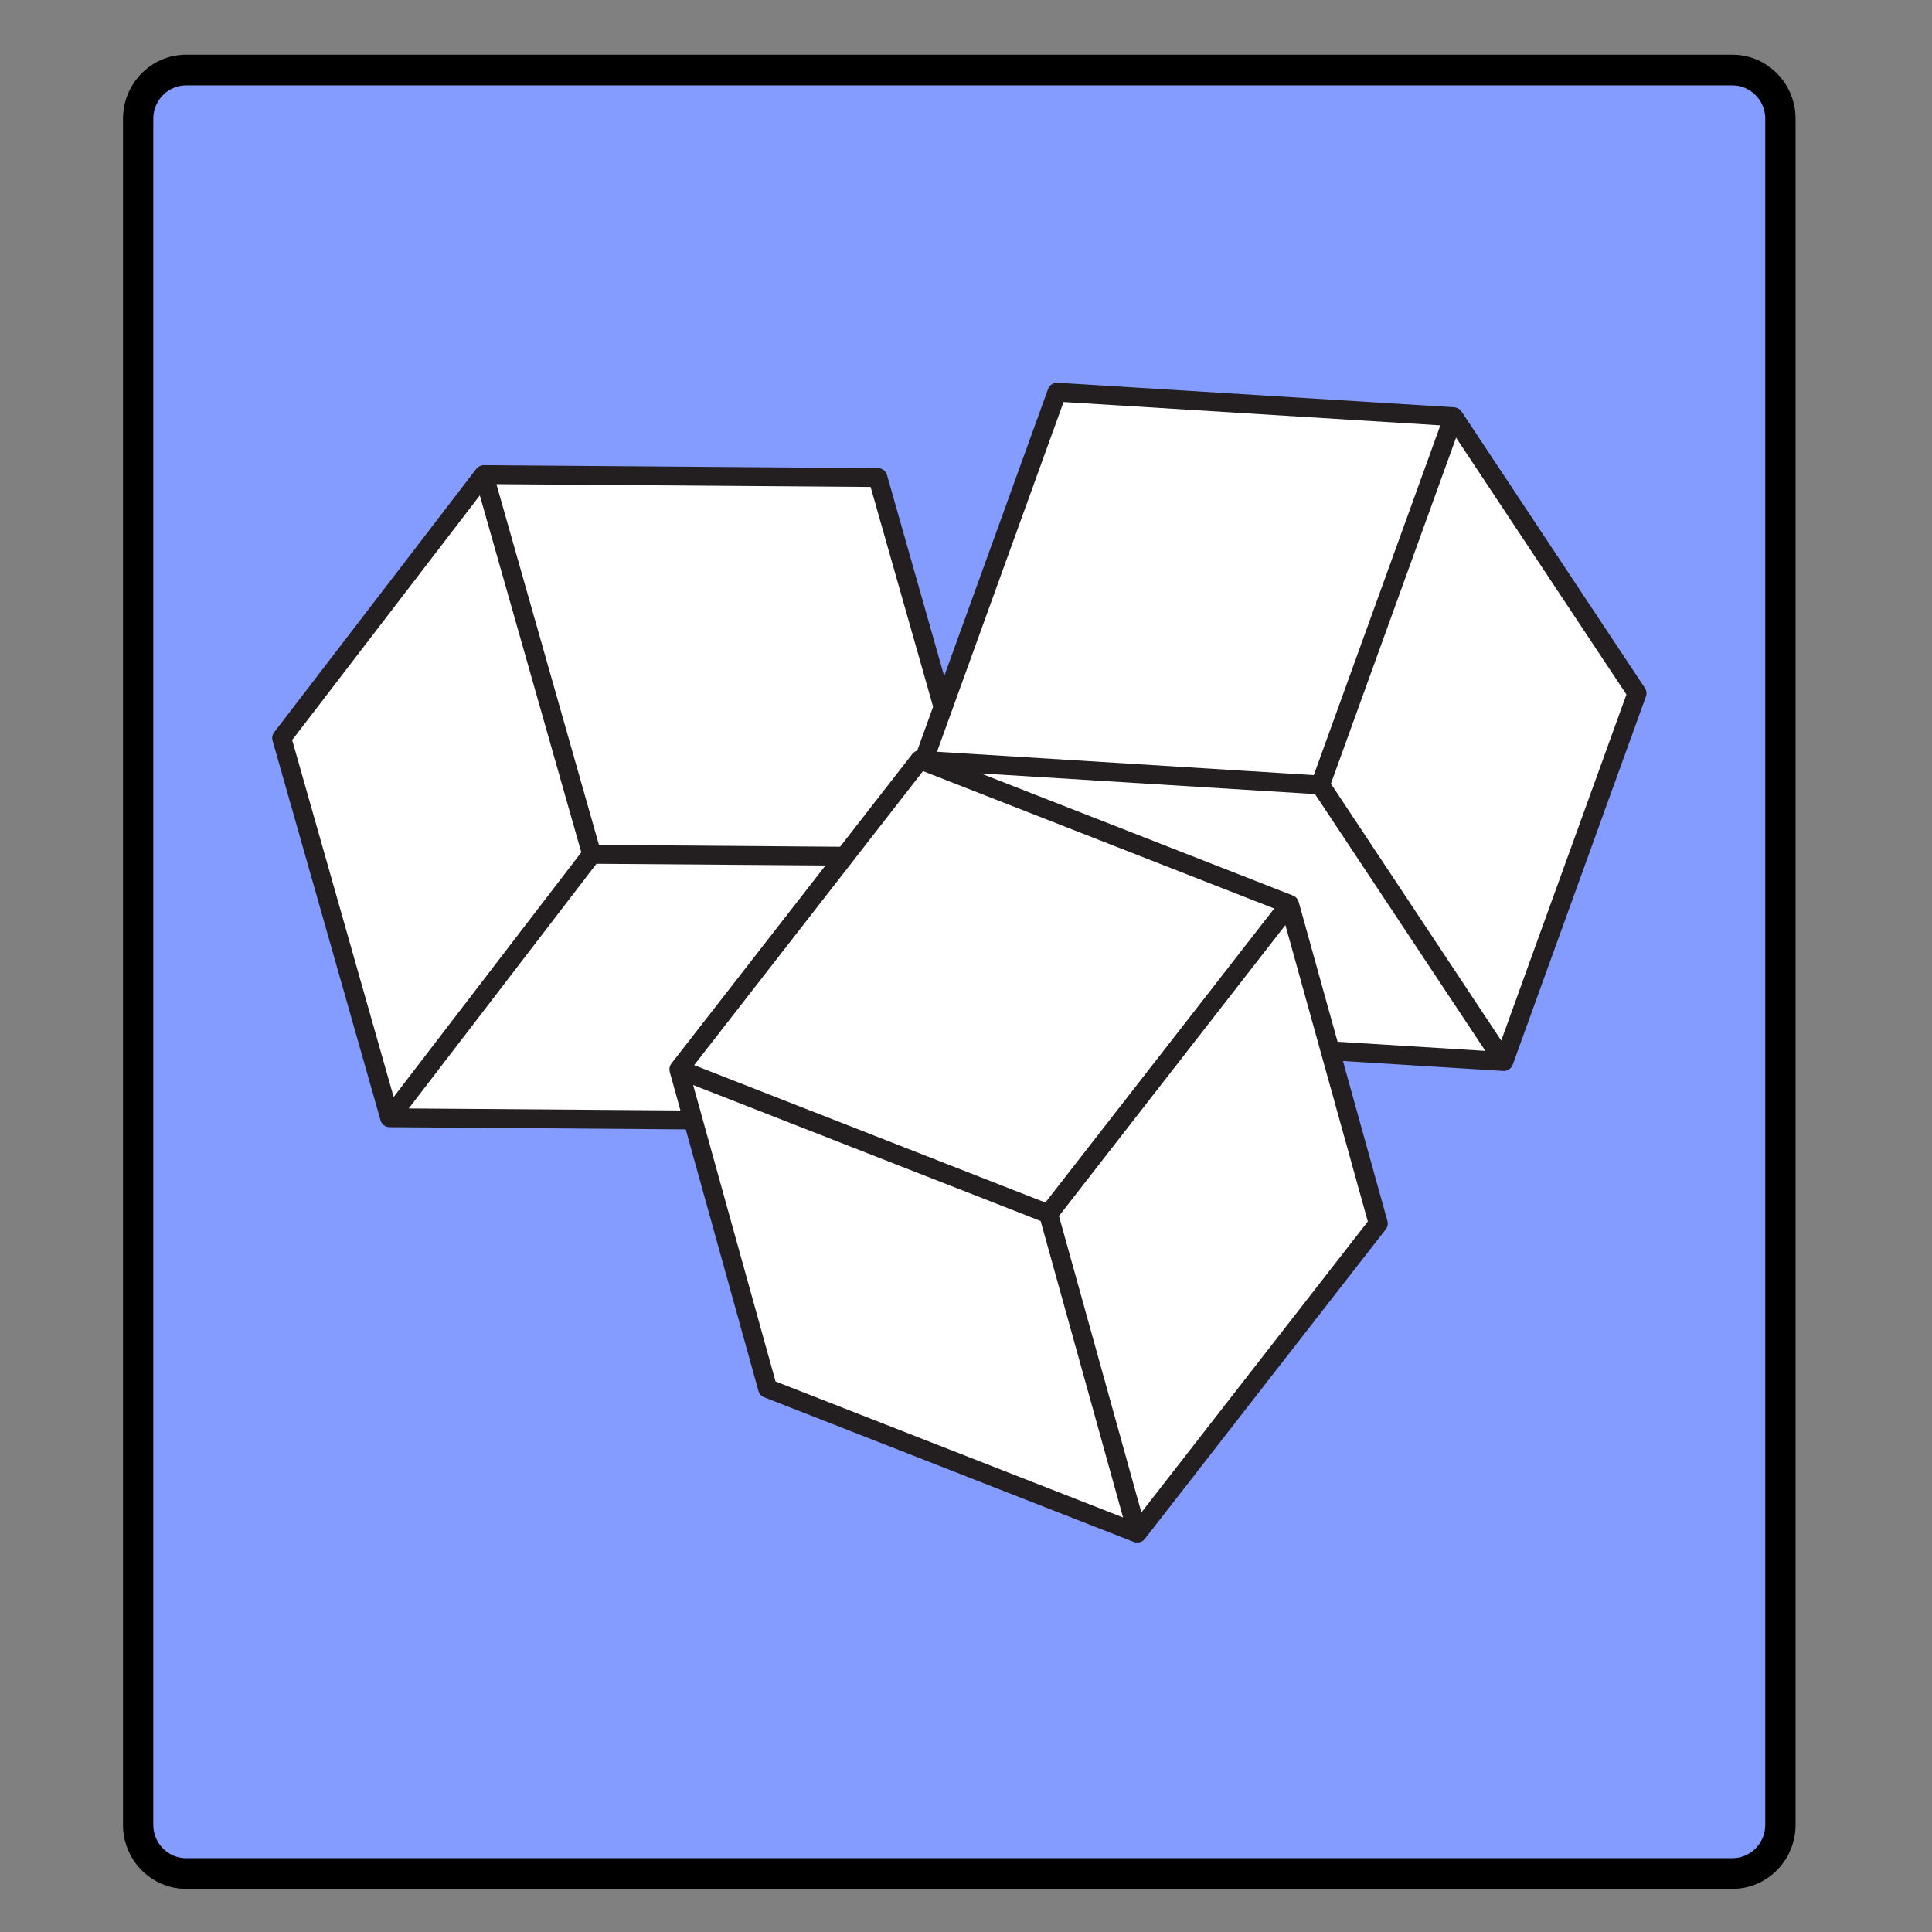 <svg xmlns="http://www.w3.org/2000/svg" xmlns:xlink="http://www.w3.org/1999/xlink" width="250" zoomAndPan="magnify" viewBox="0 0 187.5 187.5" height="250" preserveAspectRatio="xMidYMid meet" version="1.0"><rect x="0" y="0" width="187.5" height="187.5" fill="#808080" stroke="none"/><defs><clipPath id="id1"><path d="M 11.938 5.297 L 174.258 5.297 L 174.258 183.324 L 11.938 183.324 Z M 11.938 5.297 " clip-rule="nonzero"/></clipPath><clipPath id="id2"><path d="M 26.336 37.117 L 159.855 37.117 L 159.855 149.691 L 26.336 149.691 Z M 26.336 37.117 " clip-rule="nonzero"/></clipPath></defs><path fill="#849bff" d="M 168.137 181.73 L 18.059 181.73 C 15.562 181.73 13.5 179.641 13.5 177.105 L 13.5 11.516 C 13.5 8.98 15.562 6.891 18.059 6.891 L 168.074 6.891 C 170.57 6.891 172.633 8.98 172.633 11.516 L 172.633 177.043 C 172.695 179.641 170.633 181.73 168.137 181.73 " fill-opacity="1" fill-rule="nonzero"/><g clip-path="url(#id1)"><path fill="#000000" d="M 168.137 8.285 C 169.883 8.285 171.32 9.742 171.32 11.516 L 171.32 177.105 C 171.32 178.883 169.883 180.34 168.137 180.34 L 18.059 180.34 C 16.312 180.34 14.875 178.883 14.875 177.105 L 14.875 11.516 C 14.875 9.742 16.312 8.285 18.059 8.285 L 168.137 8.285 M 168.137 5.309 L 18.059 5.309 C 14.688 5.309 11.938 8.094 11.938 11.516 L 11.938 177.105 C 11.938 180.527 14.688 183.316 18.059 183.316 L 168.137 183.316 C 171.508 183.316 174.258 180.527 174.258 177.105 L 174.258 11.516 C 174.258 8.094 171.508 5.309 168.137 5.309 " fill-opacity="1" fill-rule="nonzero"/></g><g clip-path="url(#id2)"><path fill="#231f20" d="M 159.738 67.59 L 146.809 103.328 C 146.805 103.336 146.801 103.344 146.801 103.352 C 146.793 103.367 146.781 103.387 146.773 103.406 C 146.758 103.438 146.742 103.469 146.727 103.496 C 146.715 103.516 146.703 103.531 146.691 103.547 C 146.668 103.578 146.645 103.609 146.617 103.641 C 146.605 103.648 146.598 103.66 146.586 103.672 C 146.547 103.711 146.504 103.746 146.457 103.777 C 146.453 103.777 146.453 103.781 146.449 103.781 C 146.445 103.785 146.438 103.785 146.434 103.789 C 146.398 103.812 146.363 103.832 146.324 103.852 C 146.285 103.867 146.25 103.883 146.211 103.895 C 146.199 103.895 146.191 103.898 146.184 103.898 C 146.145 103.91 146.105 103.918 146.066 103.926 C 146.023 103.93 145.984 103.934 145.941 103.934 C 145.922 103.934 145.902 103.934 145.883 103.934 L 130.332 102.969 L 134.648 118.5 C 134.727 118.781 134.664 119.078 134.488 119.305 L 111.102 149.352 C 111.098 149.355 111.094 149.359 111.09 149.367 C 111.055 149.41 111.012 149.449 110.969 149.488 C 110.961 149.492 110.957 149.5 110.949 149.504 C 110.898 149.547 110.84 149.582 110.781 149.613 C 110.766 149.621 110.746 149.625 110.73 149.633 C 110.695 149.648 110.656 149.664 110.617 149.676 C 110.613 149.676 110.605 149.676 110.598 149.676 C 110.527 149.695 110.457 149.703 110.387 149.707 C 110.383 149.707 110.379 149.707 110.371 149.707 C 110.316 149.707 110.262 149.703 110.211 149.691 C 110.195 149.691 110.184 149.688 110.172 149.684 C 110.129 149.676 110.09 149.664 110.055 149.648 C 110.047 149.648 110.039 149.645 110.035 149.645 L 74.16 135.605 C 73.891 135.5 73.688 135.277 73.609 135 L 66.551 109.605 L 37.809 109.391 C 37.793 109.391 37.777 109.391 37.762 109.387 C 37.73 109.387 37.695 109.383 37.664 109.379 C 37.645 109.375 37.625 109.367 37.602 109.363 C 37.574 109.359 37.547 109.352 37.52 109.344 C 37.496 109.336 37.473 109.324 37.453 109.316 C 37.43 109.305 37.406 109.297 37.383 109.285 C 37.344 109.266 37.305 109.238 37.27 109.215 C 37.266 109.211 37.262 109.207 37.258 109.203 C 37.211 109.172 37.172 109.133 37.133 109.09 C 37.121 109.074 37.109 109.059 37.098 109.043 C 37.074 109.016 37.055 108.988 37.035 108.957 C 37.023 108.941 37.012 108.922 37 108.902 C 36.984 108.871 36.973 108.84 36.961 108.809 C 36.953 108.789 36.945 108.77 36.938 108.746 C 36.934 108.738 36.93 108.734 36.93 108.723 L 26.453 71.875 C 26.375 71.598 26.43 71.301 26.605 71.07 L 46.219 45.508 C 46.223 45.504 46.223 45.504 46.227 45.504 C 46.266 45.453 46.309 45.406 46.359 45.363 C 46.375 45.352 46.395 45.34 46.41 45.328 C 46.445 45.301 46.484 45.277 46.52 45.258 C 46.543 45.246 46.566 45.234 46.59 45.227 C 46.629 45.211 46.664 45.195 46.703 45.184 C 46.73 45.176 46.754 45.172 46.781 45.168 C 46.797 45.164 46.816 45.156 46.832 45.156 C 46.855 45.152 46.883 45.152 46.906 45.152 C 46.922 45.152 46.938 45.145 46.953 45.145 C 46.957 45.145 46.957 45.145 46.961 45.145 L 85.199 45.434 C 85.613 45.434 85.969 45.707 86.082 46.098 L 91.633 65.621 L 101.715 37.75 C 101.855 37.367 102.238 37.121 102.641 37.145 L 141.125 39.527 C 141.141 39.527 141.152 39.531 141.168 39.535 C 141.215 39.539 141.258 39.547 141.301 39.559 C 141.324 39.566 141.348 39.57 141.371 39.578 C 141.41 39.594 141.453 39.613 141.492 39.633 C 141.512 39.641 141.531 39.652 141.551 39.664 C 141.59 39.688 141.629 39.719 141.664 39.75 C 141.68 39.762 141.695 39.77 141.707 39.785 C 141.754 39.828 141.801 39.879 141.836 39.938 L 141.84 39.938 L 159.641 66.777 C 159.801 67.016 159.836 67.32 159.738 67.59 Z M 159.738 67.59 " fill-opacity="1" fill-rule="nonzero"/></g><path fill="#ffffff" d="M 64.996 104.02 L 66.039 107.77 L 39.668 107.574 L 57.883 83.832 L 80.113 83.996 L 65.156 103.215 C 65.148 103.227 65.141 103.242 65.133 103.258 C 65.117 103.277 65.098 103.297 65.086 103.32 C 65.078 103.336 65.07 103.352 65.066 103.367 C 65.055 103.391 65.043 103.414 65.035 103.438 C 65.02 103.477 65.008 103.516 64.996 103.555 C 64.988 103.578 64.984 103.602 64.98 103.625 C 64.973 103.672 64.969 103.715 64.969 103.758 C 64.969 103.781 64.965 103.801 64.969 103.824 C 64.973 103.887 64.98 103.949 64.996 104.012 C 64.996 104.016 64.996 104.016 64.996 104.02 Z M 28.355 71.82 L 38.203 106.461 L 56.414 82.719 L 46.566 48.078 Z M 88.543 73.168 C 88.664 73.012 88.832 72.902 89.016 72.852 L 90.559 68.59 L 84.492 47.258 L 48.176 46.988 L 58.129 82 L 81.531 82.176 Z M 145.695 100.984 L 157.844 67.402 L 141.312 42.477 L 129.164 76.059 Z M 125.484 86.914 C 125.5 86.918 125.508 86.93 125.523 86.934 C 125.566 86.953 125.605 86.973 125.645 87 C 125.664 87.012 125.684 87.023 125.703 87.039 C 125.738 87.066 125.77 87.094 125.801 87.125 C 125.816 87.141 125.832 87.156 125.848 87.172 C 125.879 87.211 125.906 87.25 125.93 87.293 C 125.941 87.305 125.953 87.32 125.961 87.336 C 125.992 87.395 126.02 87.457 126.035 87.523 L 129.812 101.102 L 144.152 101.988 L 127.621 77.066 L 95.184 75.059 Z M 139.785 41.281 L 103.219 39.016 L 90.938 72.957 L 127.504 75.223 Z M 67.27 105.301 L 75.266 134.07 L 108.992 147.266 L 100.992 118.496 Z M 102.773 118.012 L 110.77 146.781 L 132.746 118.547 L 124.746 89.777 Z M 123.664 88.172 L 89.578 74.836 L 67.367 103.371 L 101.453 116.707 Z M 123.664 88.172 " fill-opacity="1" fill-rule="nonzero"/></svg>